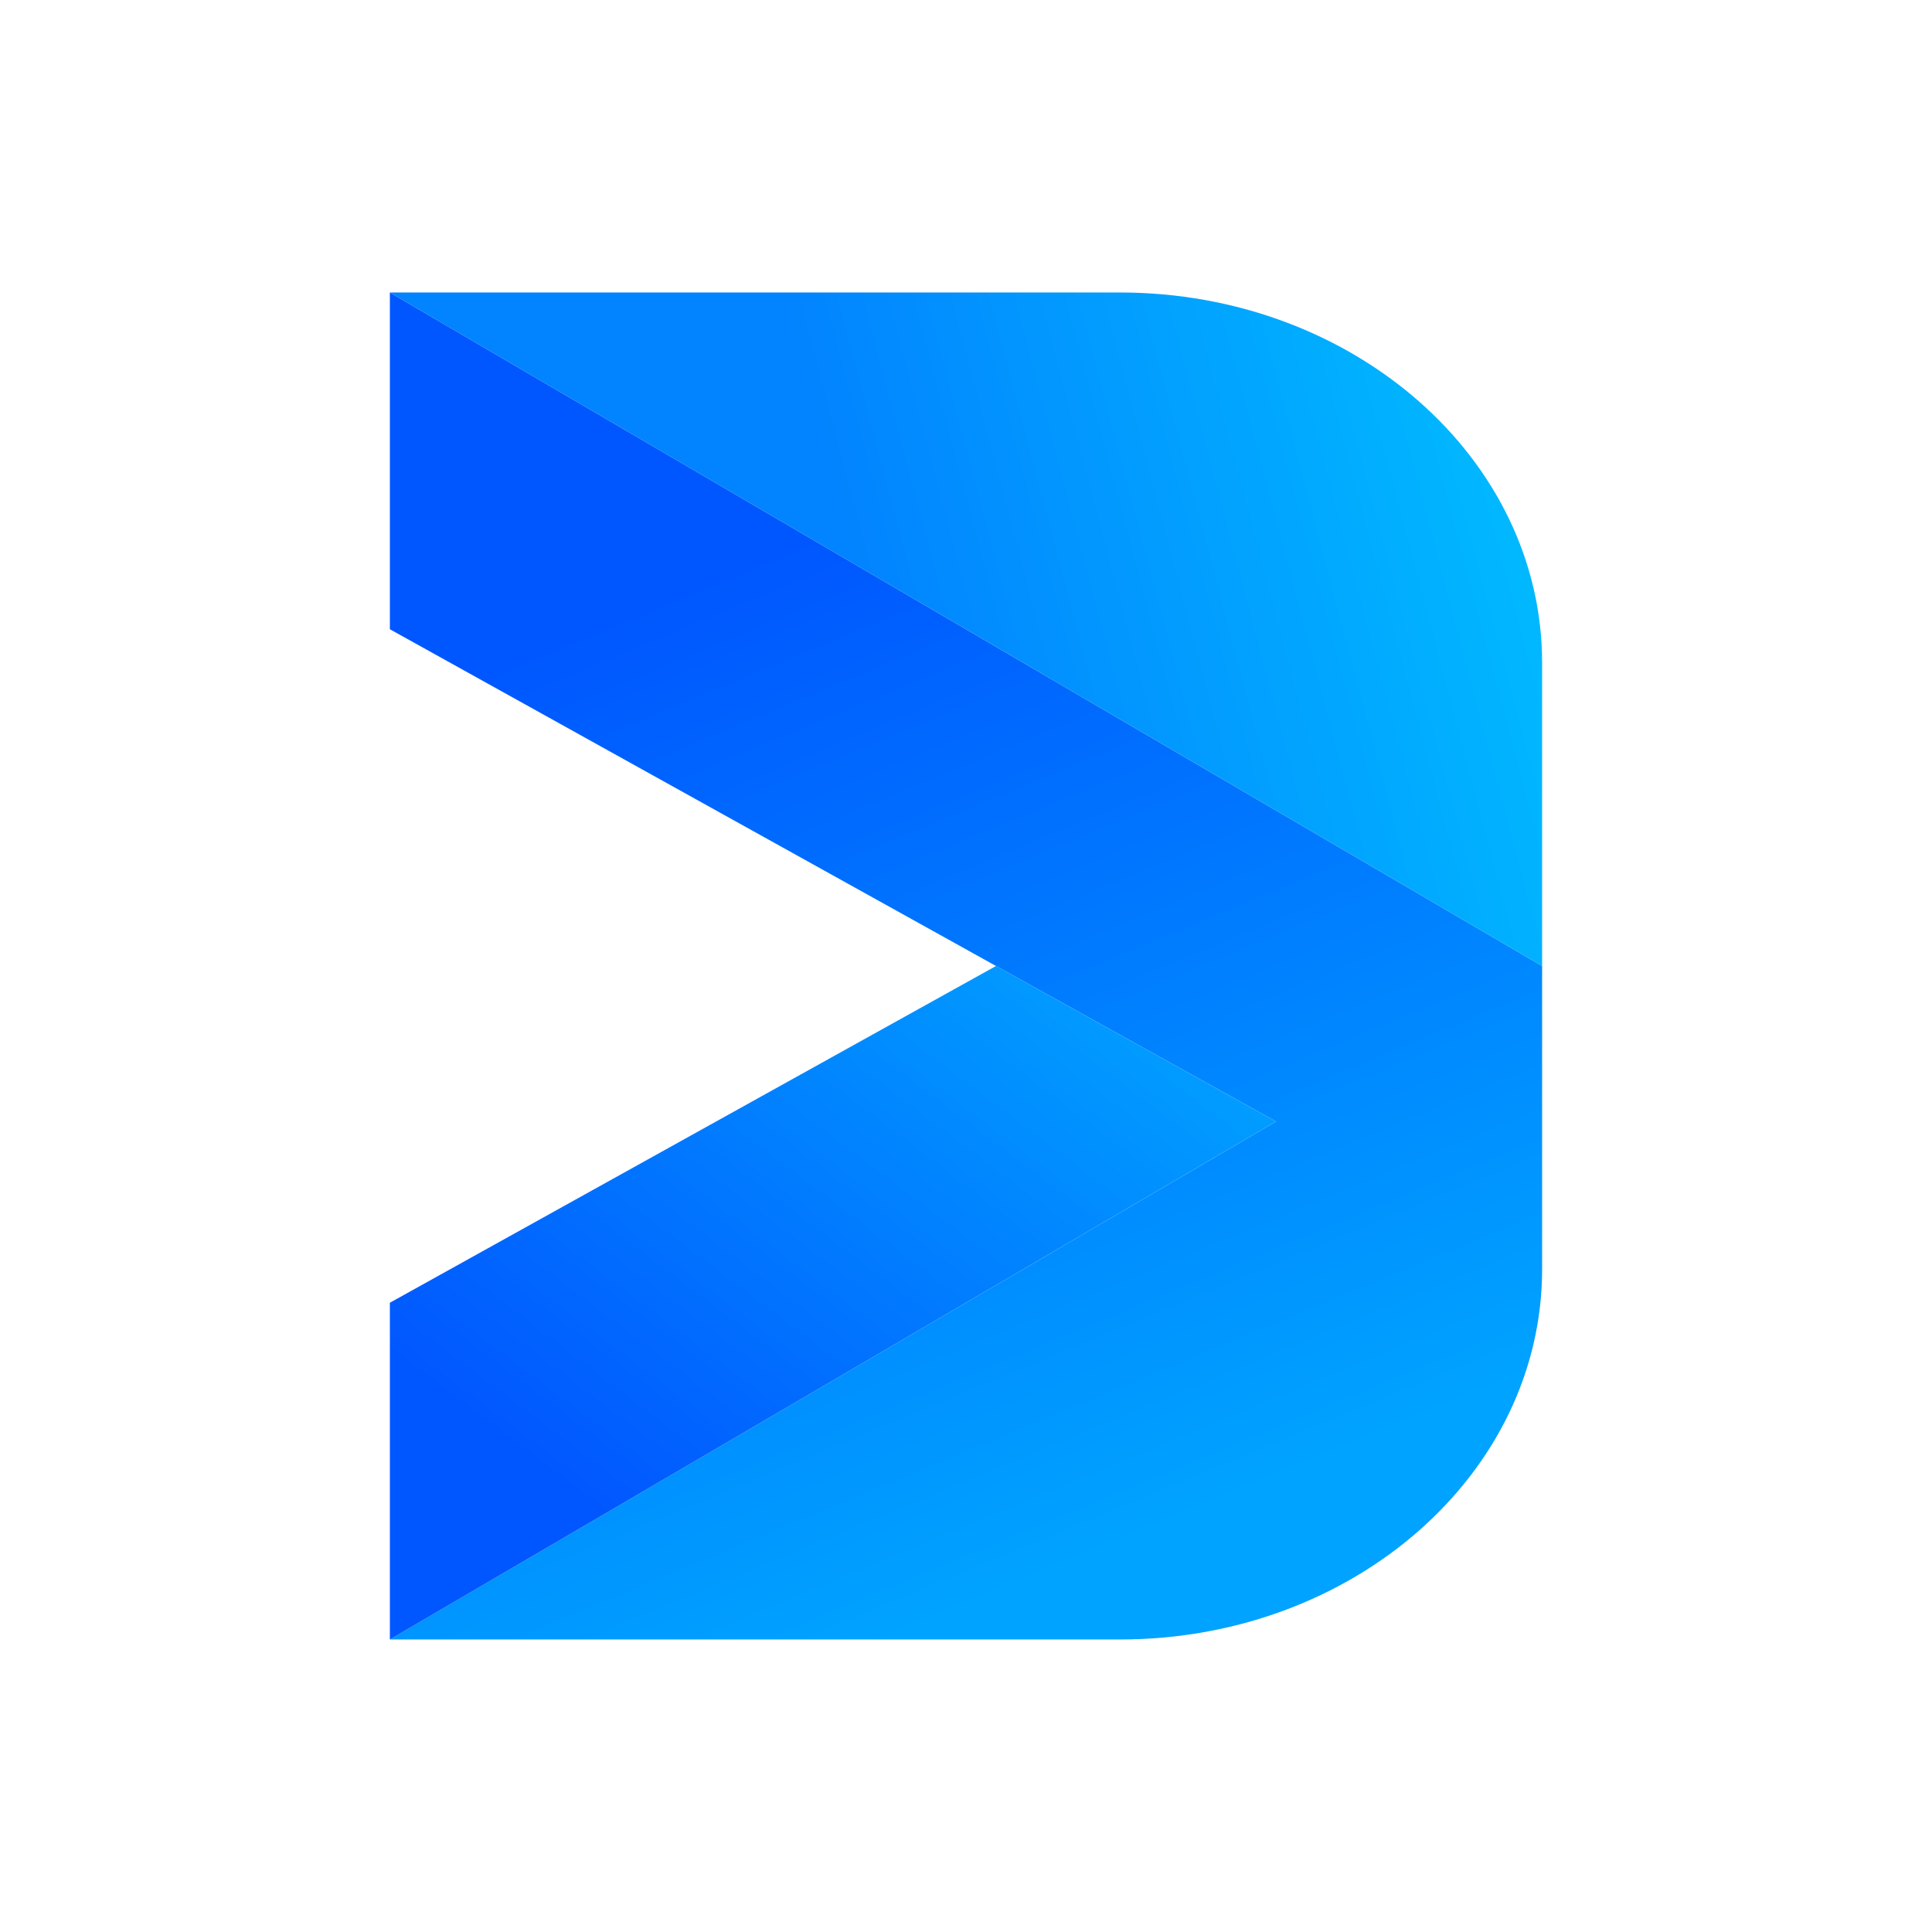 <svg width="250" height="250" viewBox="0 0 250 250" fill="none" xmlns="http://www.w3.org/2000/svg">
<path d="M50.449 37.848V81.423L165.109 145.123L50.449 212.148H144.914C175.119 212.148 199.549 190.693 199.549 164.233V124.998L50.449 37.848Z" fill="url(#paint0_linear_242_93394)"/>
<path d="M50.449 37.848L199.549 124.998V85.763C199.549 59.303 175.084 37.848 144.914 37.848H50.449Z" fill="url(#paint1_linear_242_93394)"/>
<path d="M128.884 124.998L50.449 168.573V212.148L165.109 145.123L128.884 124.998Z" fill="url(#paint2_linear_242_93394)"/>
<defs>
<linearGradient id="paint0_linear_242_93394" x1="87.1" y1="77.045" x2="138.968" y2="202.312" gradientUnits="userSpaceOnUse">
<stop stop-color="#0057FF"/>
<stop offset="1" stop-color="#00A3FF"/>
</linearGradient>
<linearGradient id="paint1_linear_242_93394" x1="113.178" y1="84.552" x2="209.668" y2="59.064" gradientUnits="userSpaceOnUse">
<stop stop-color="#0283FF"/>
<stop offset="1" stop-color="#01C2FF"/>
</linearGradient>
<linearGradient id="paint2_linear_242_93394" x1="78.264" y1="196.005" x2="213.401" y2="16.688" gradientUnits="userSpaceOnUse">
<stop stop-color="#0157FF"/>
<stop offset="1" stop-color="#00FFFF"/>
</linearGradient>
</defs>
</svg>

